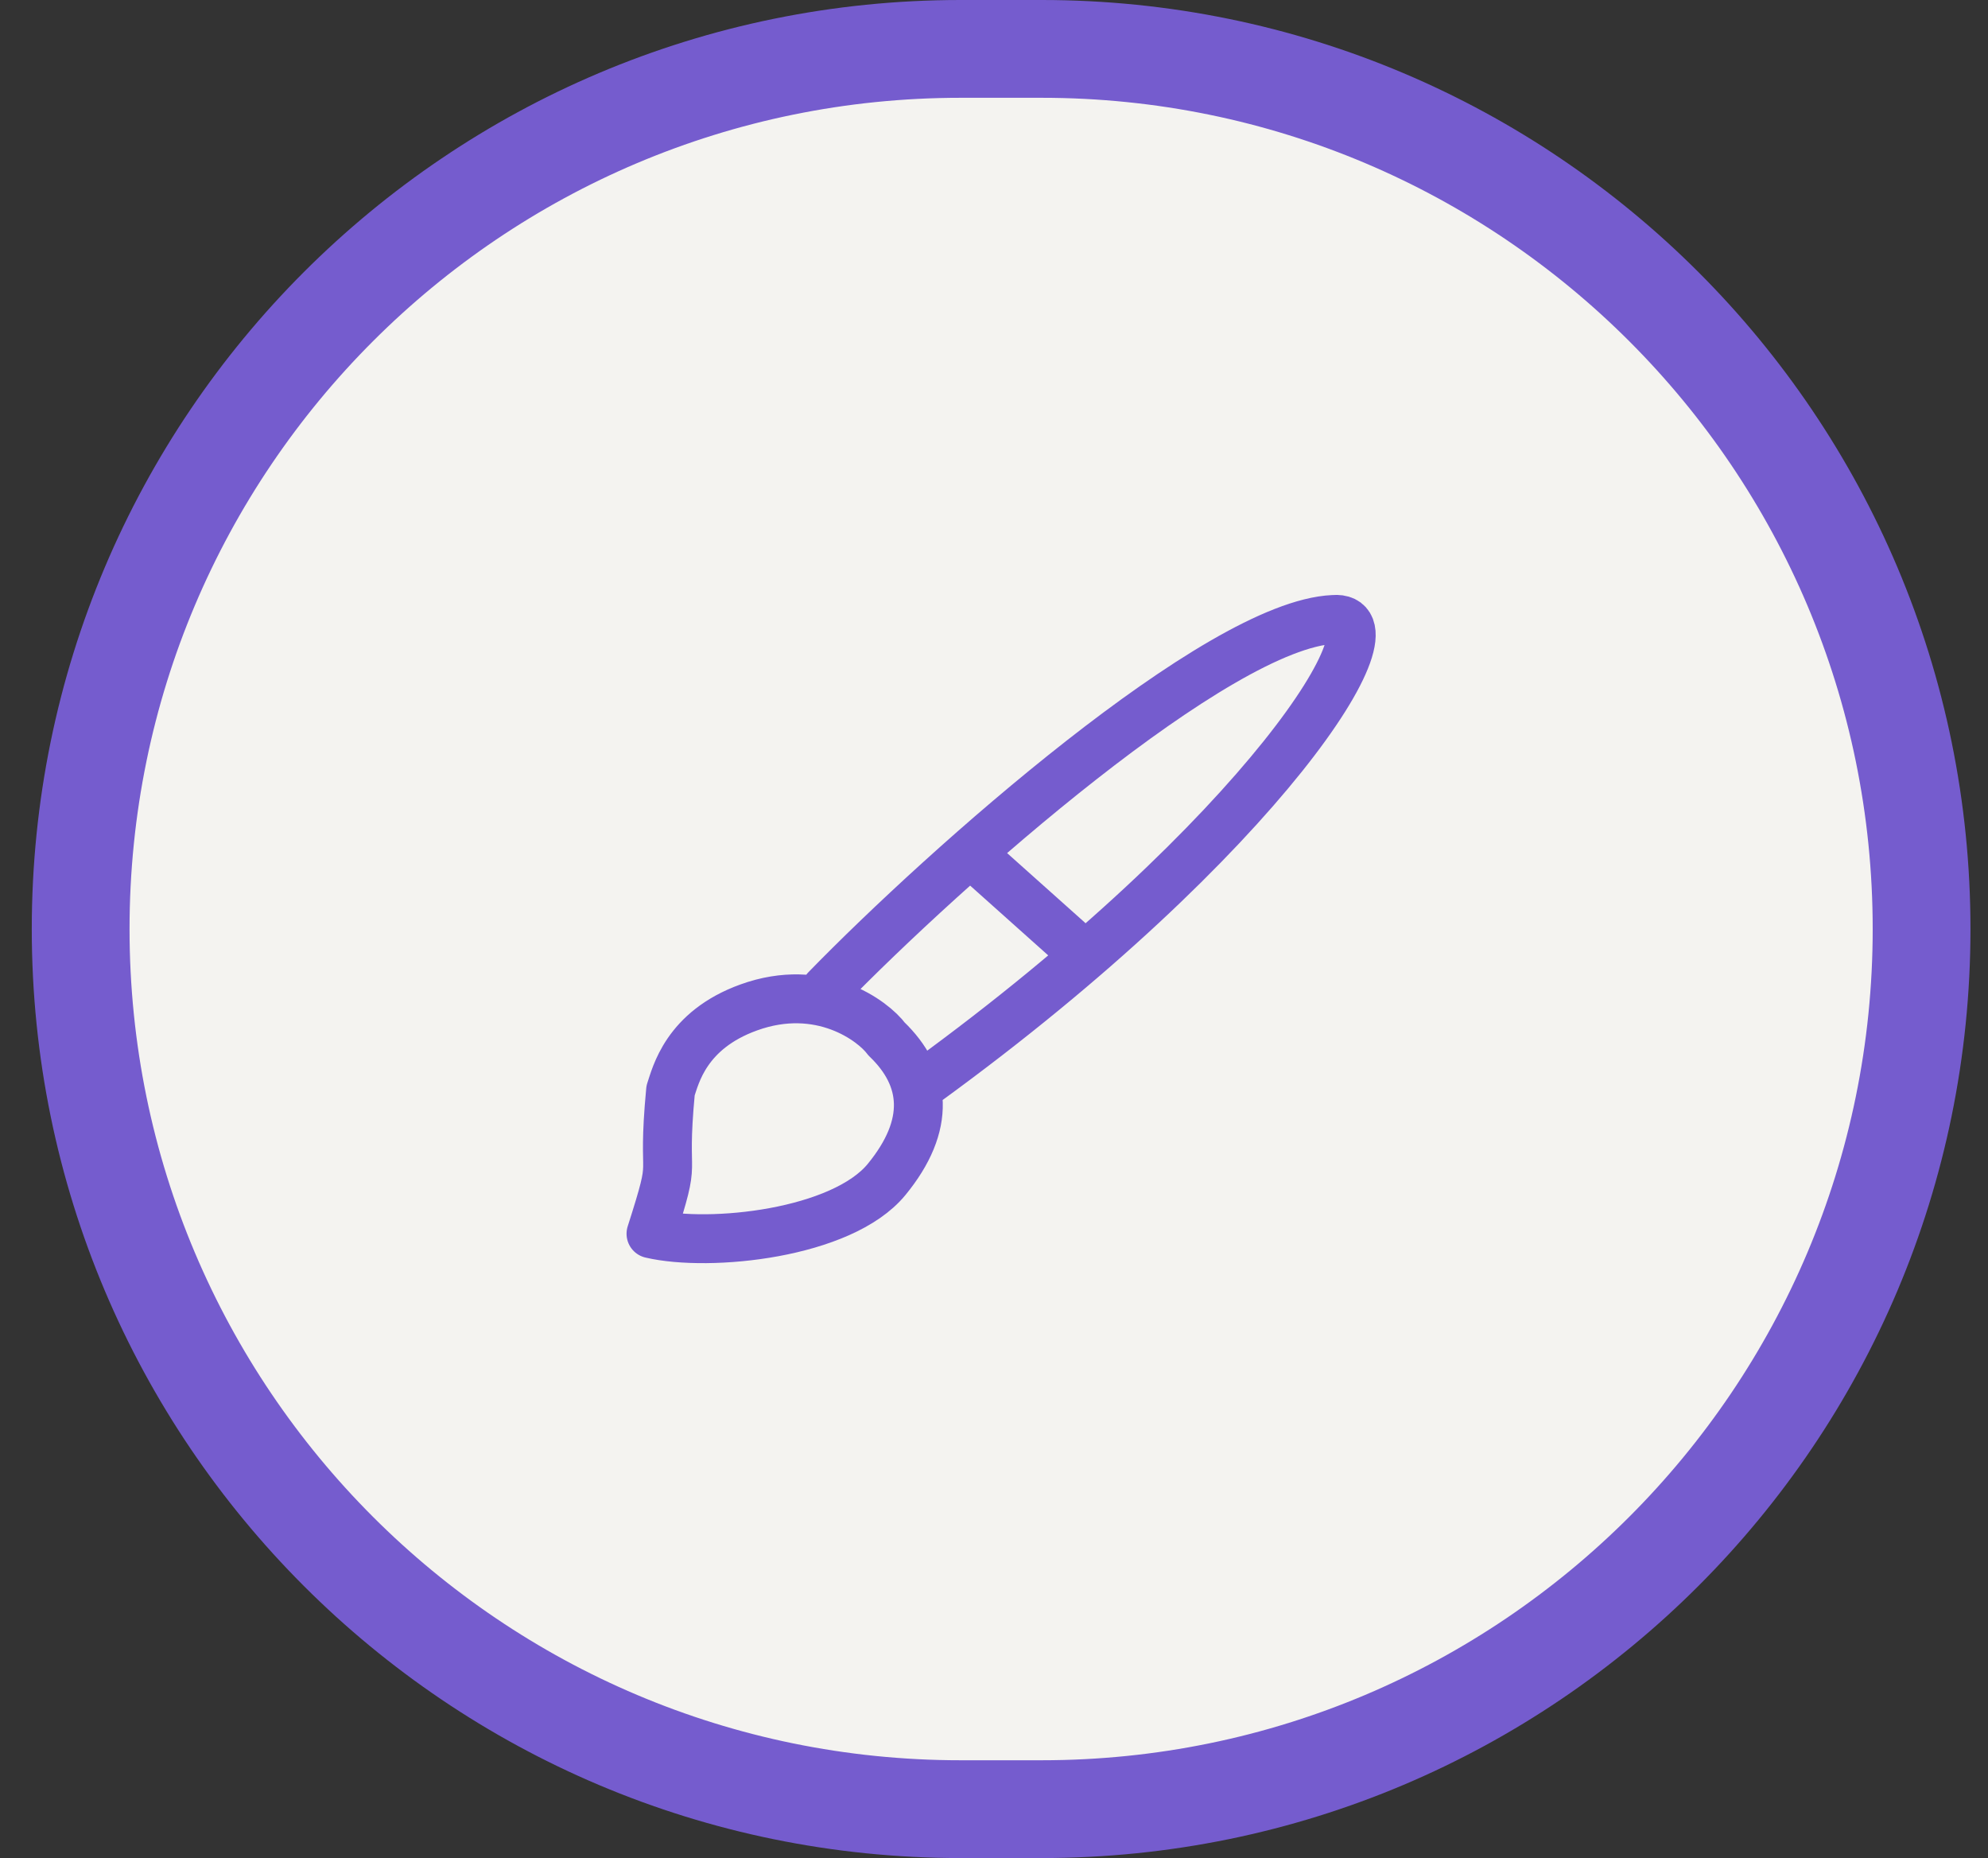 <svg width="61" height="57" viewBox="0 0 61 57" fill="none" xmlns="http://www.w3.org/2000/svg">
<rect x="0" y="0" width="61" height="57" fill="#333333" stroke="none"/>
<path d="M29.475 1.5C14.563 1.5 2.475 13.588 2.475 28.5C2.475 43.412 14.563 55.5 29.475 55.5H31.962C46.874 55.5 58.962 43.412 58.962 28.5C58.962 13.588 46.874 1.5 31.962 1.5H29.475Z" fill="#F4F3F0"/>
<path d="M29.475 1.5C14.563 1.5 2.475 13.588 2.475 28.5C2.475 43.412 14.563 55.5 29.475 55.5H31.962C46.874 55.5 58.962 43.412 58.962 28.5C58.962 13.588 46.874 1.5 31.962 1.5H29.475Z" stroke="#755CCE" stroke-width="3"/>
<path d="M25.34 30.351C29.027 26.562 37.378 19.163 40.912 19.004C43.096 18.819 38.743 25.676 28.425 33.181M30.073 26.435L32.767 28.842M19.975 37.848C20.822 35.201 20.287 36.502 20.576 33.454C20.731 33.002 21.041 31.602 22.976 30.905C25.175 30.111 26.787 31.31 27.204 31.874C28.432 33.051 28.574 34.513 27.204 36.183C25.834 37.853 21.77 38.268 19.975 37.848Z" stroke="#755CCE" stroke-width="1.5" stroke-linecap="round" stroke-linejoin="round"/>
</svg>
